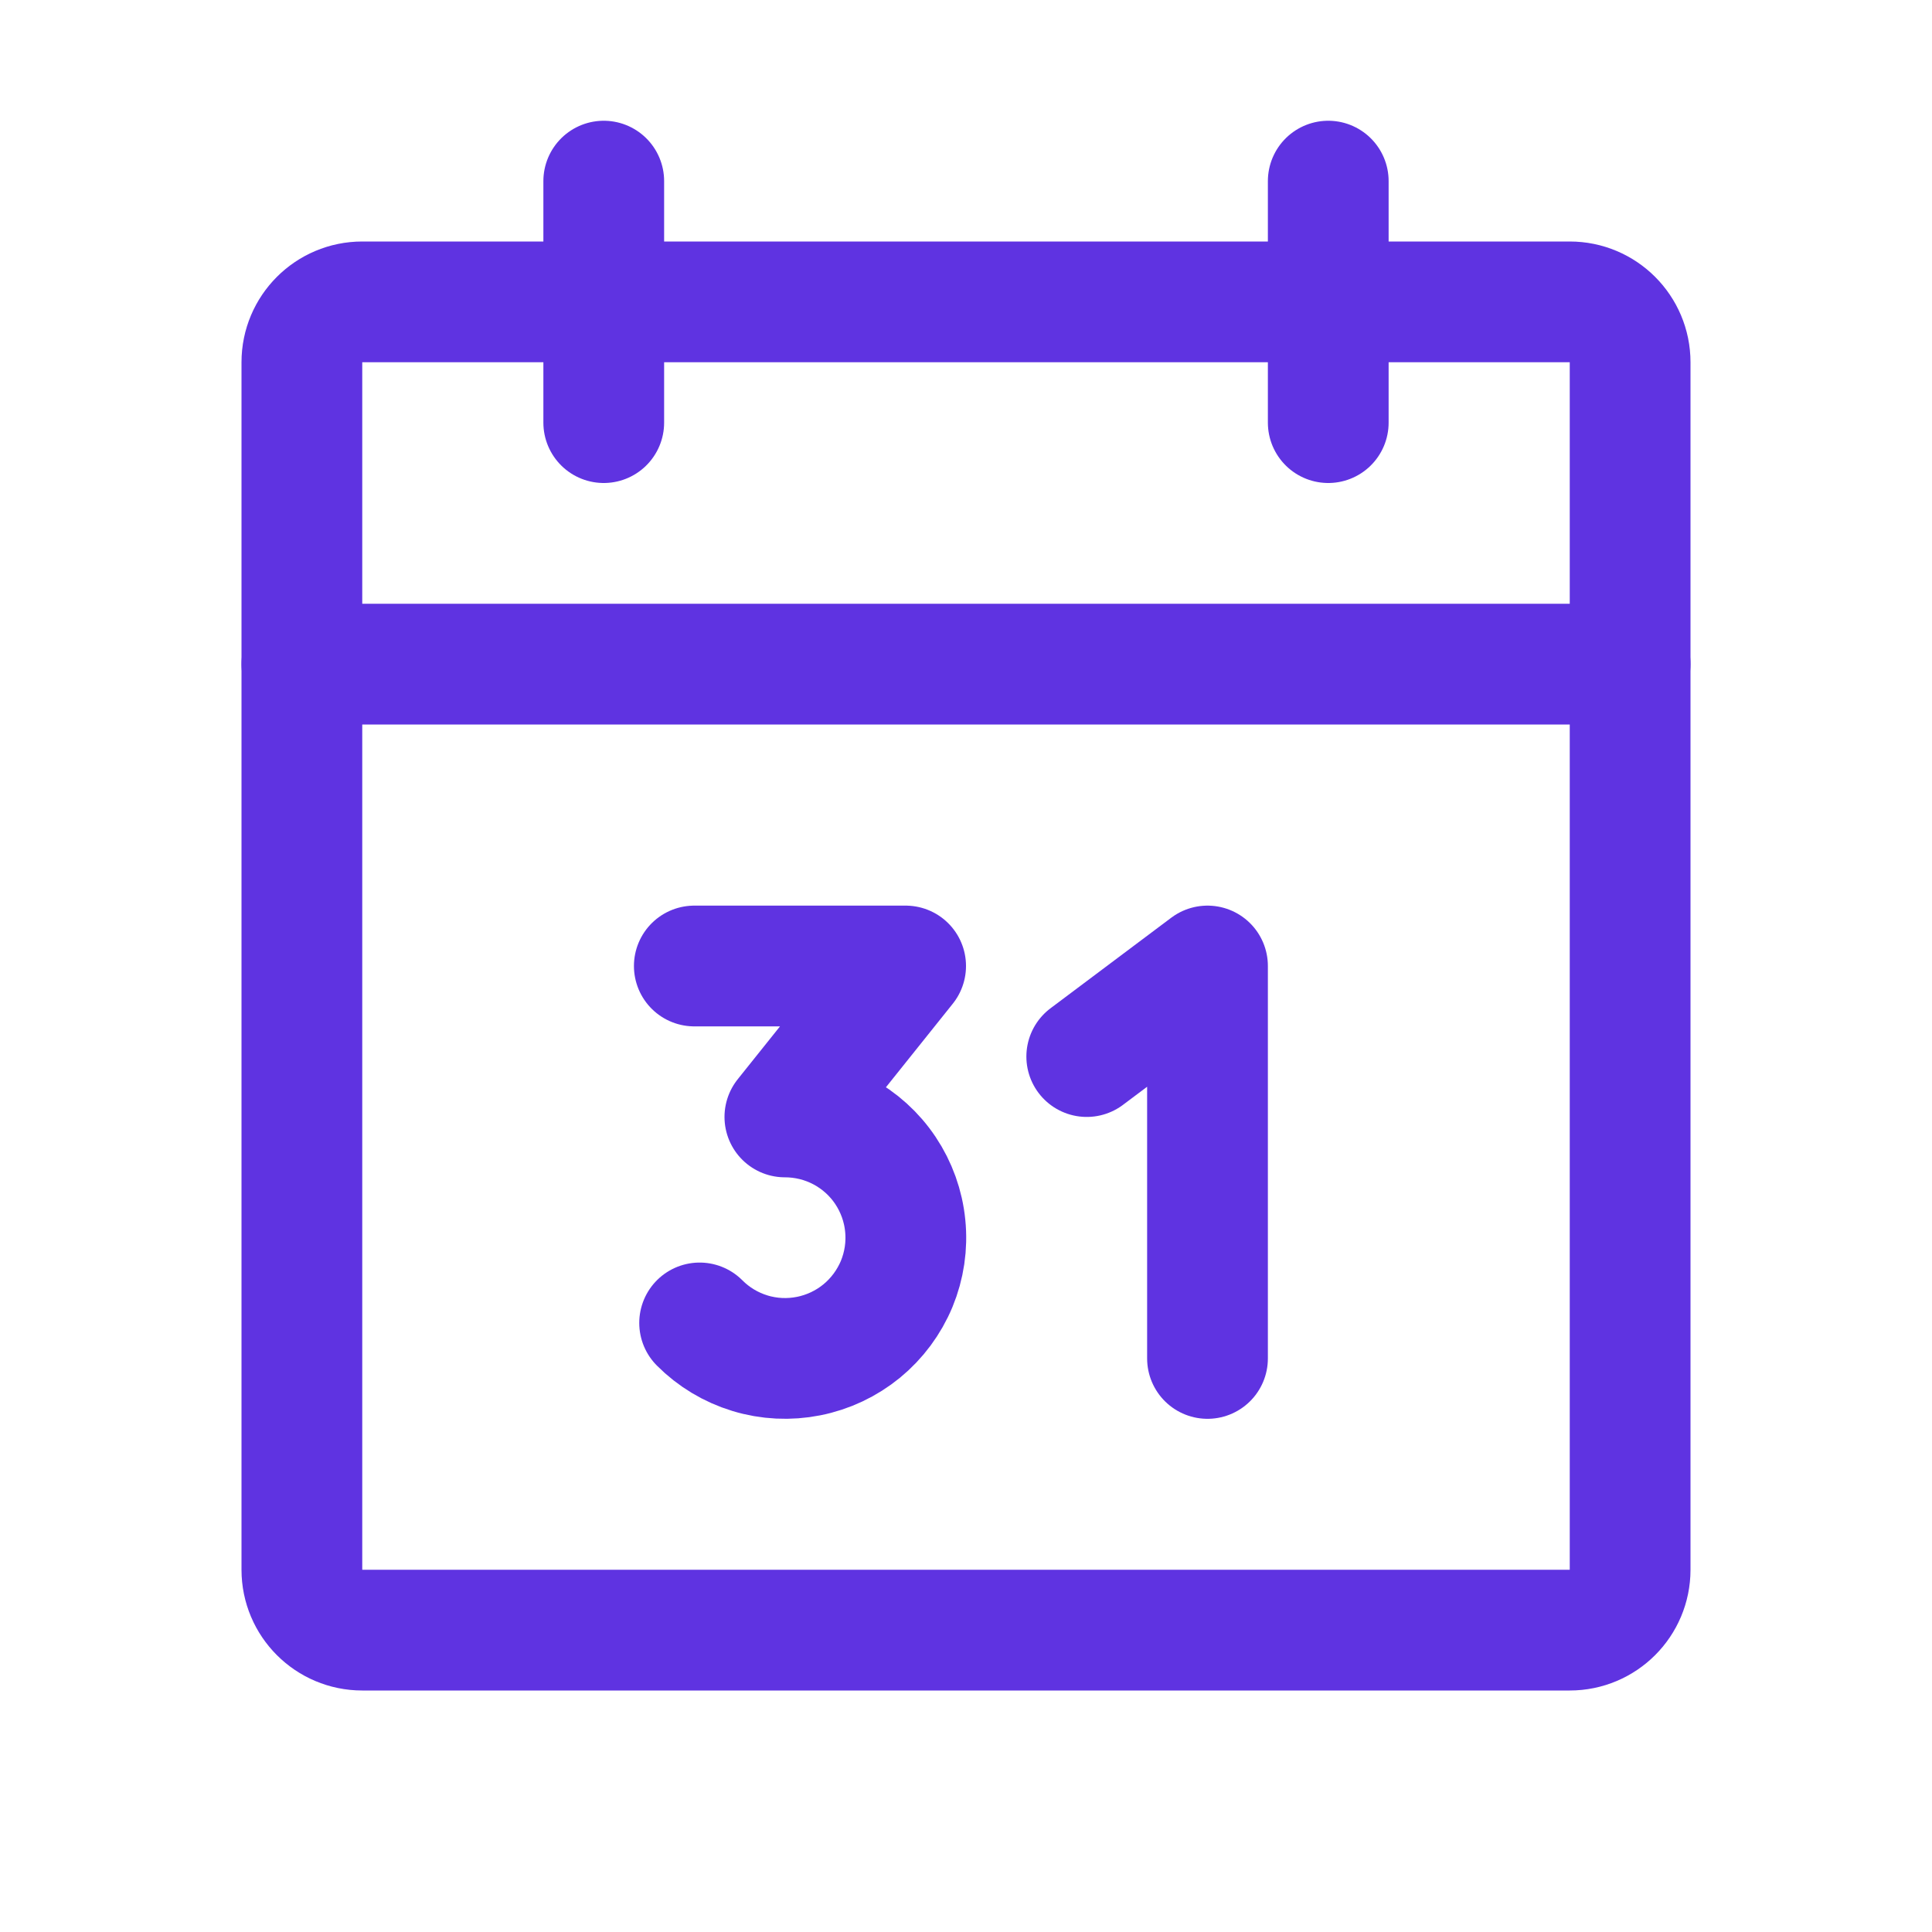 <svg width="24" height="24" viewBox="0 0 24 24" fill="none" xmlns="http://www.w3.org/2000/svg">
<path d="M19.5 3.75H4.5C4.086 3.75 3.75 4.086 3.75 4.5V19.5C3.75 19.914 4.086 20.25 4.5 20.25H19.5C19.914 20.25 20.25 19.914 20.25 19.5V4.5C20.25 4.086 19.914 3.75 19.5 3.75Z" stroke="#5F33E1" stroke-width="1.5" stroke-linecap="round" stroke-linejoin="round"/>
<path d="M16.5 2.25V5.25" stroke="#5F33E1" stroke-width="1.5" stroke-linecap="round" stroke-linejoin="round"/>
<path d="M7.5 2.25V5.25" stroke="#5F33E1" stroke-width="1.5" stroke-linecap="round" stroke-linejoin="round"/>
<path d="M3.75 8.25H20.25" stroke="#5F33E1" stroke-width="1.5" stroke-linecap="round" stroke-linejoin="round"/>
<path d="M8.625 12H11.25L9.75 13.875C9.997 13.875 10.24 13.935 10.458 14.051C10.676 14.167 10.862 14.335 10.999 14.54C11.136 14.745 11.221 14.981 11.245 15.227C11.27 15.473 11.233 15.721 11.139 15.949C11.044 16.177 10.895 16.378 10.704 16.535C10.513 16.691 10.287 16.798 10.044 16.846C9.802 16.894 9.552 16.882 9.316 16.81C9.08 16.738 8.865 16.609 8.691 16.434" stroke="#5F33E1" stroke-width="1.5" stroke-linecap="round" stroke-linejoin="round"/>
<path d="M13.5 13.125L15 12V16.875" stroke="#5F33E1" stroke-width="1.5" stroke-linecap="round" stroke-linejoin="round"/>
</svg>
